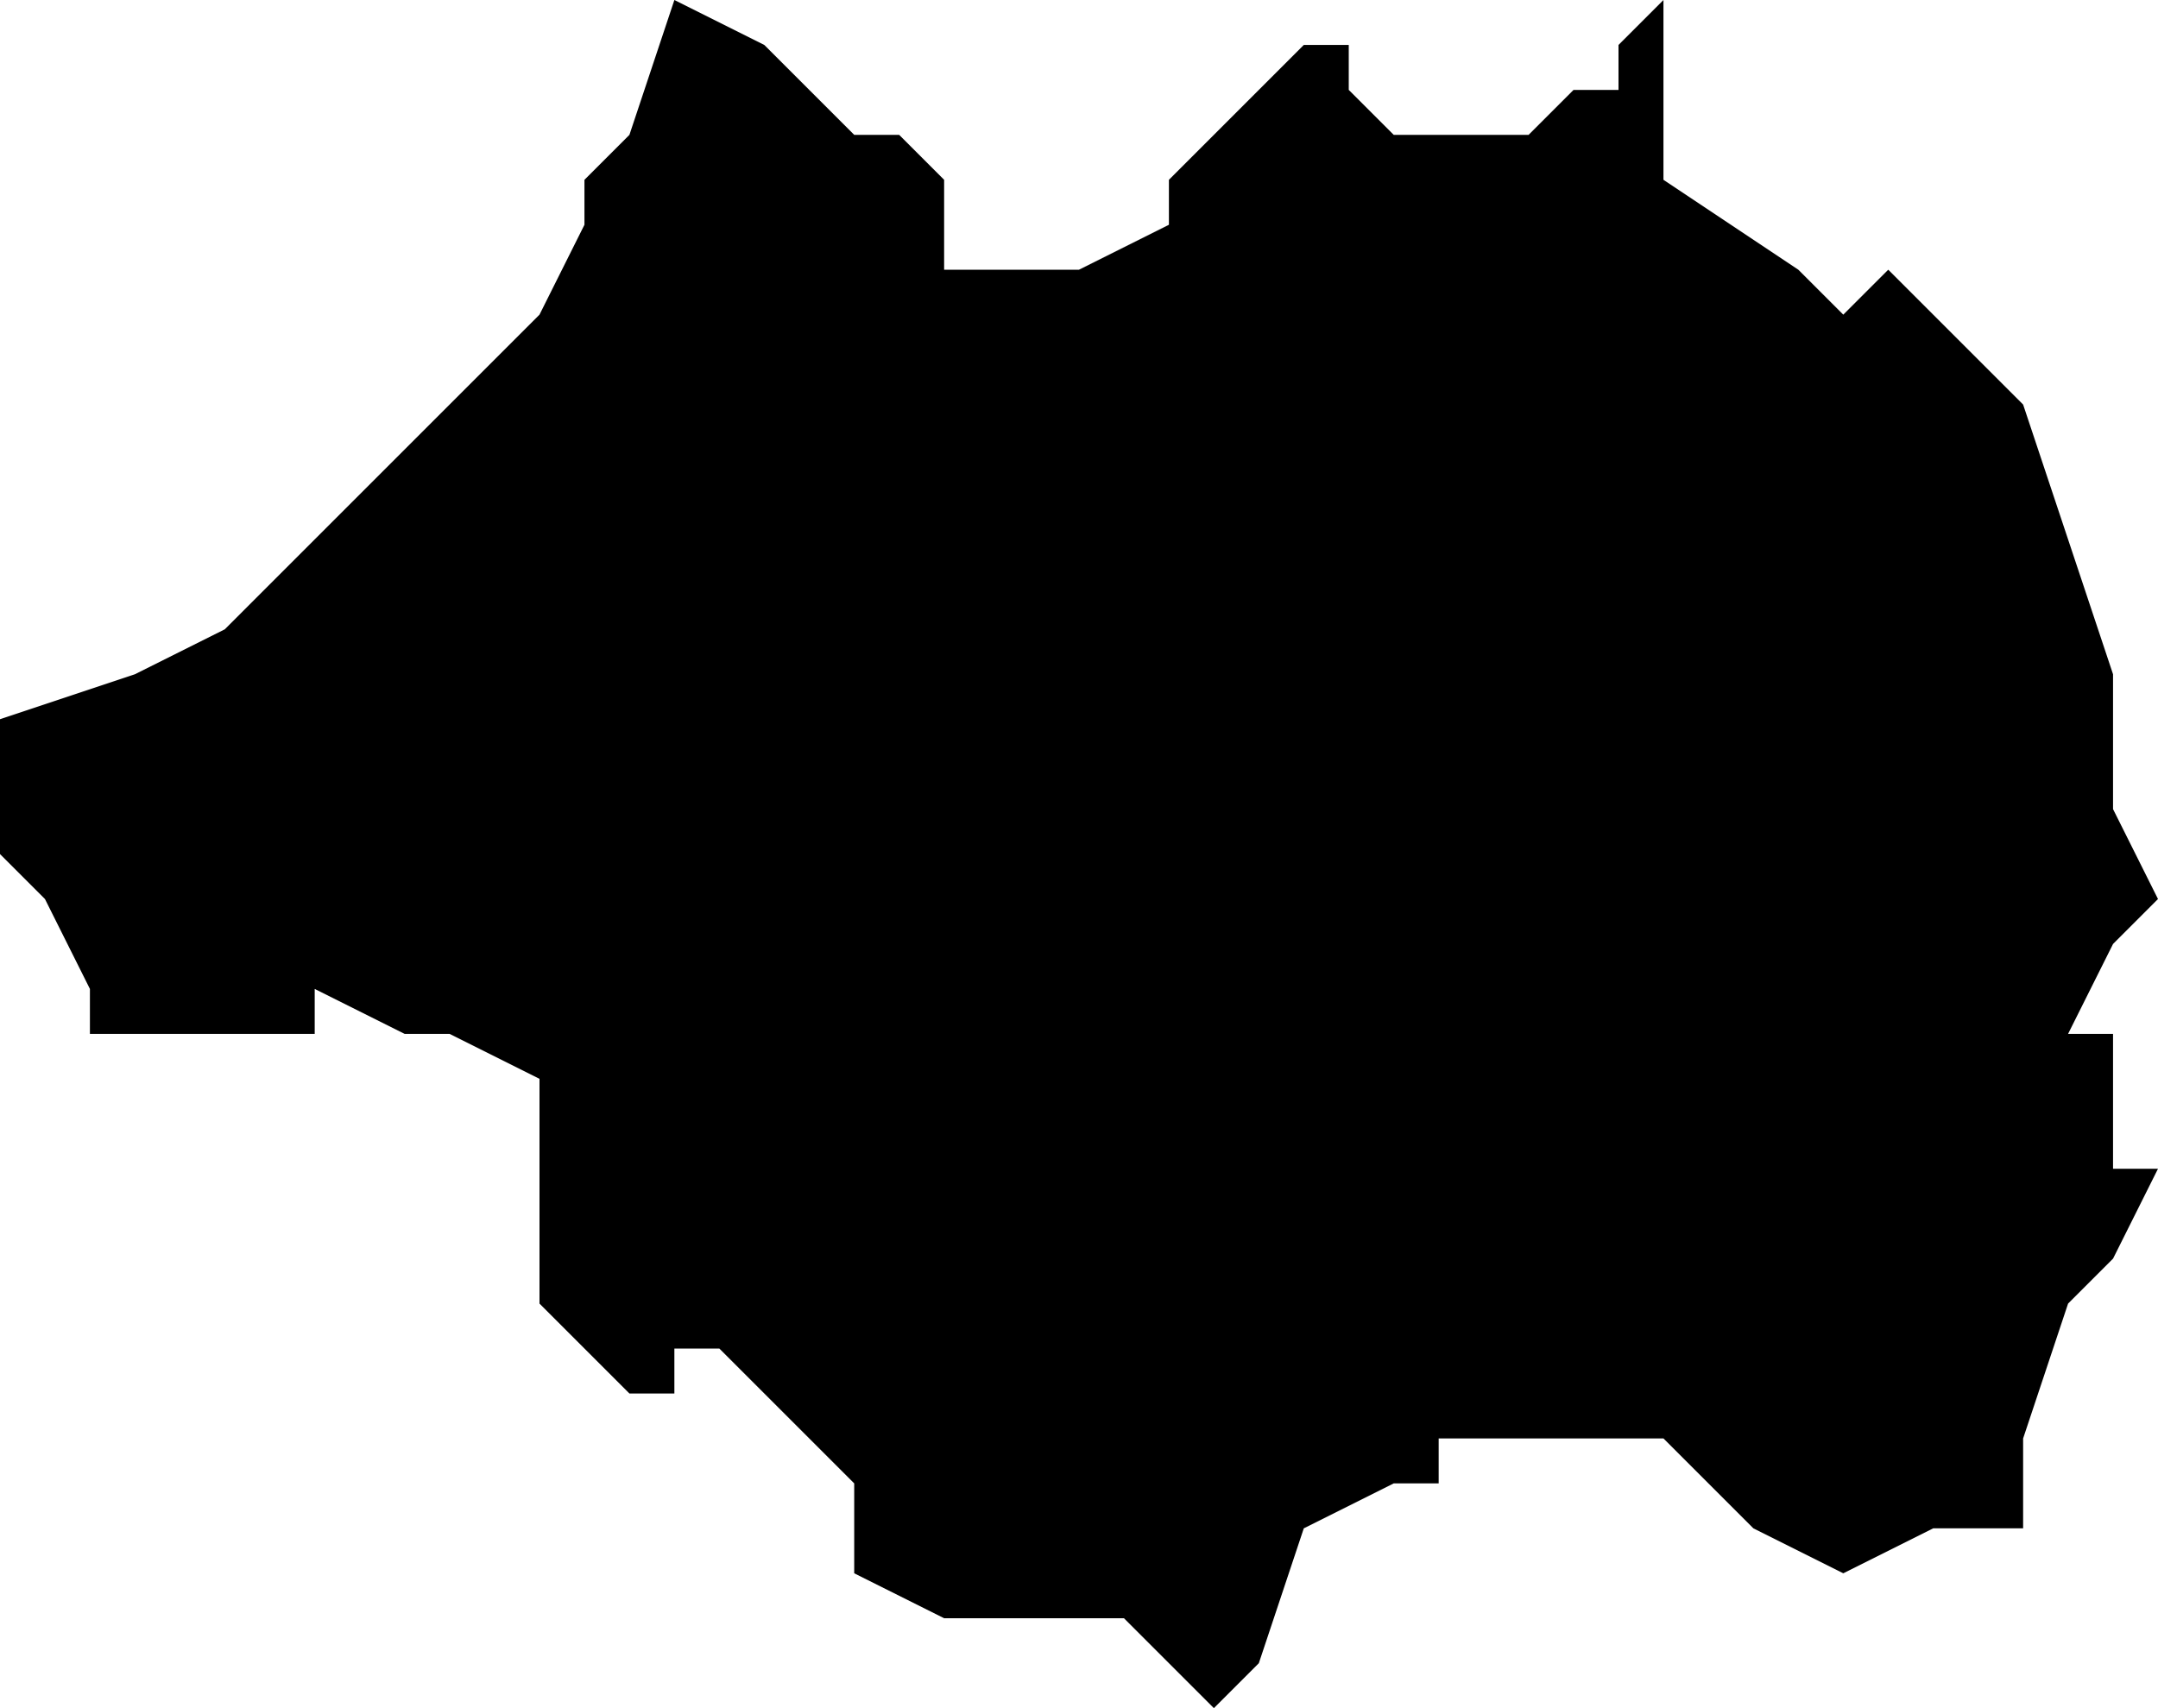 <?xml version="1.0" encoding="UTF-8"?>
<svg width="48px" height="38px" viewBox="0 0 48 38" version="1.1" xmlns="http://www.w3.org/2000/svg" xmlns:xlink="http://www.w3.org/1999/xlink">
    <!-- Generator: Sketch 52.4 (67378) - http://www.bohemiancoding.com/sketch -->
    <title>27</title>
    <desc>Created with Sketch.</desc>
    <g id="Page-1" stroke="none" stroke-width="1" fill="none" fill-rule="evenodd">
        <g id="wahlkreise_gen" transform="translate(-155, -222)" fill="#000000">
            <g id="27" transform="translate(155, 222)">
                <polyline id="Path" points="21 6 24 6 26 5 26 4 27 3 28 2 29 1 30 1 30 2 31 3 34 3 35 2 36 2 36 1 37 0 37 1 37 2 37 4 40 6 41 7 42 6 43 7 45 9 47 15 47 16 47 17 47 18 48 20 47 21 46 23 47 23 47 25 47 26 48 26 47 28 46 29 45 32 45 33 45 34 43 34 41 35 39 34 37 32 33 32 32 32 32 33 31 33 29 34 28 37 27 38 26 37 25 36 23 36 21 36 19 35 19 33 17 31 16 30 15 30 15 31 14 31 12 29 12 26 12 25 12 24 10 23 9 23 7 22 7 23 6 23 4 23 2 23 2 22 1 20 0 19 0 18 0 17 0 16 3 15 5 14 6 13 12 7 13 5 13 4 14 3 15 0 17 1 18 2 19 3 20 3 21 4 21 5 21 6"></polyline>
            </g>
        </g>
    </g>
</svg>